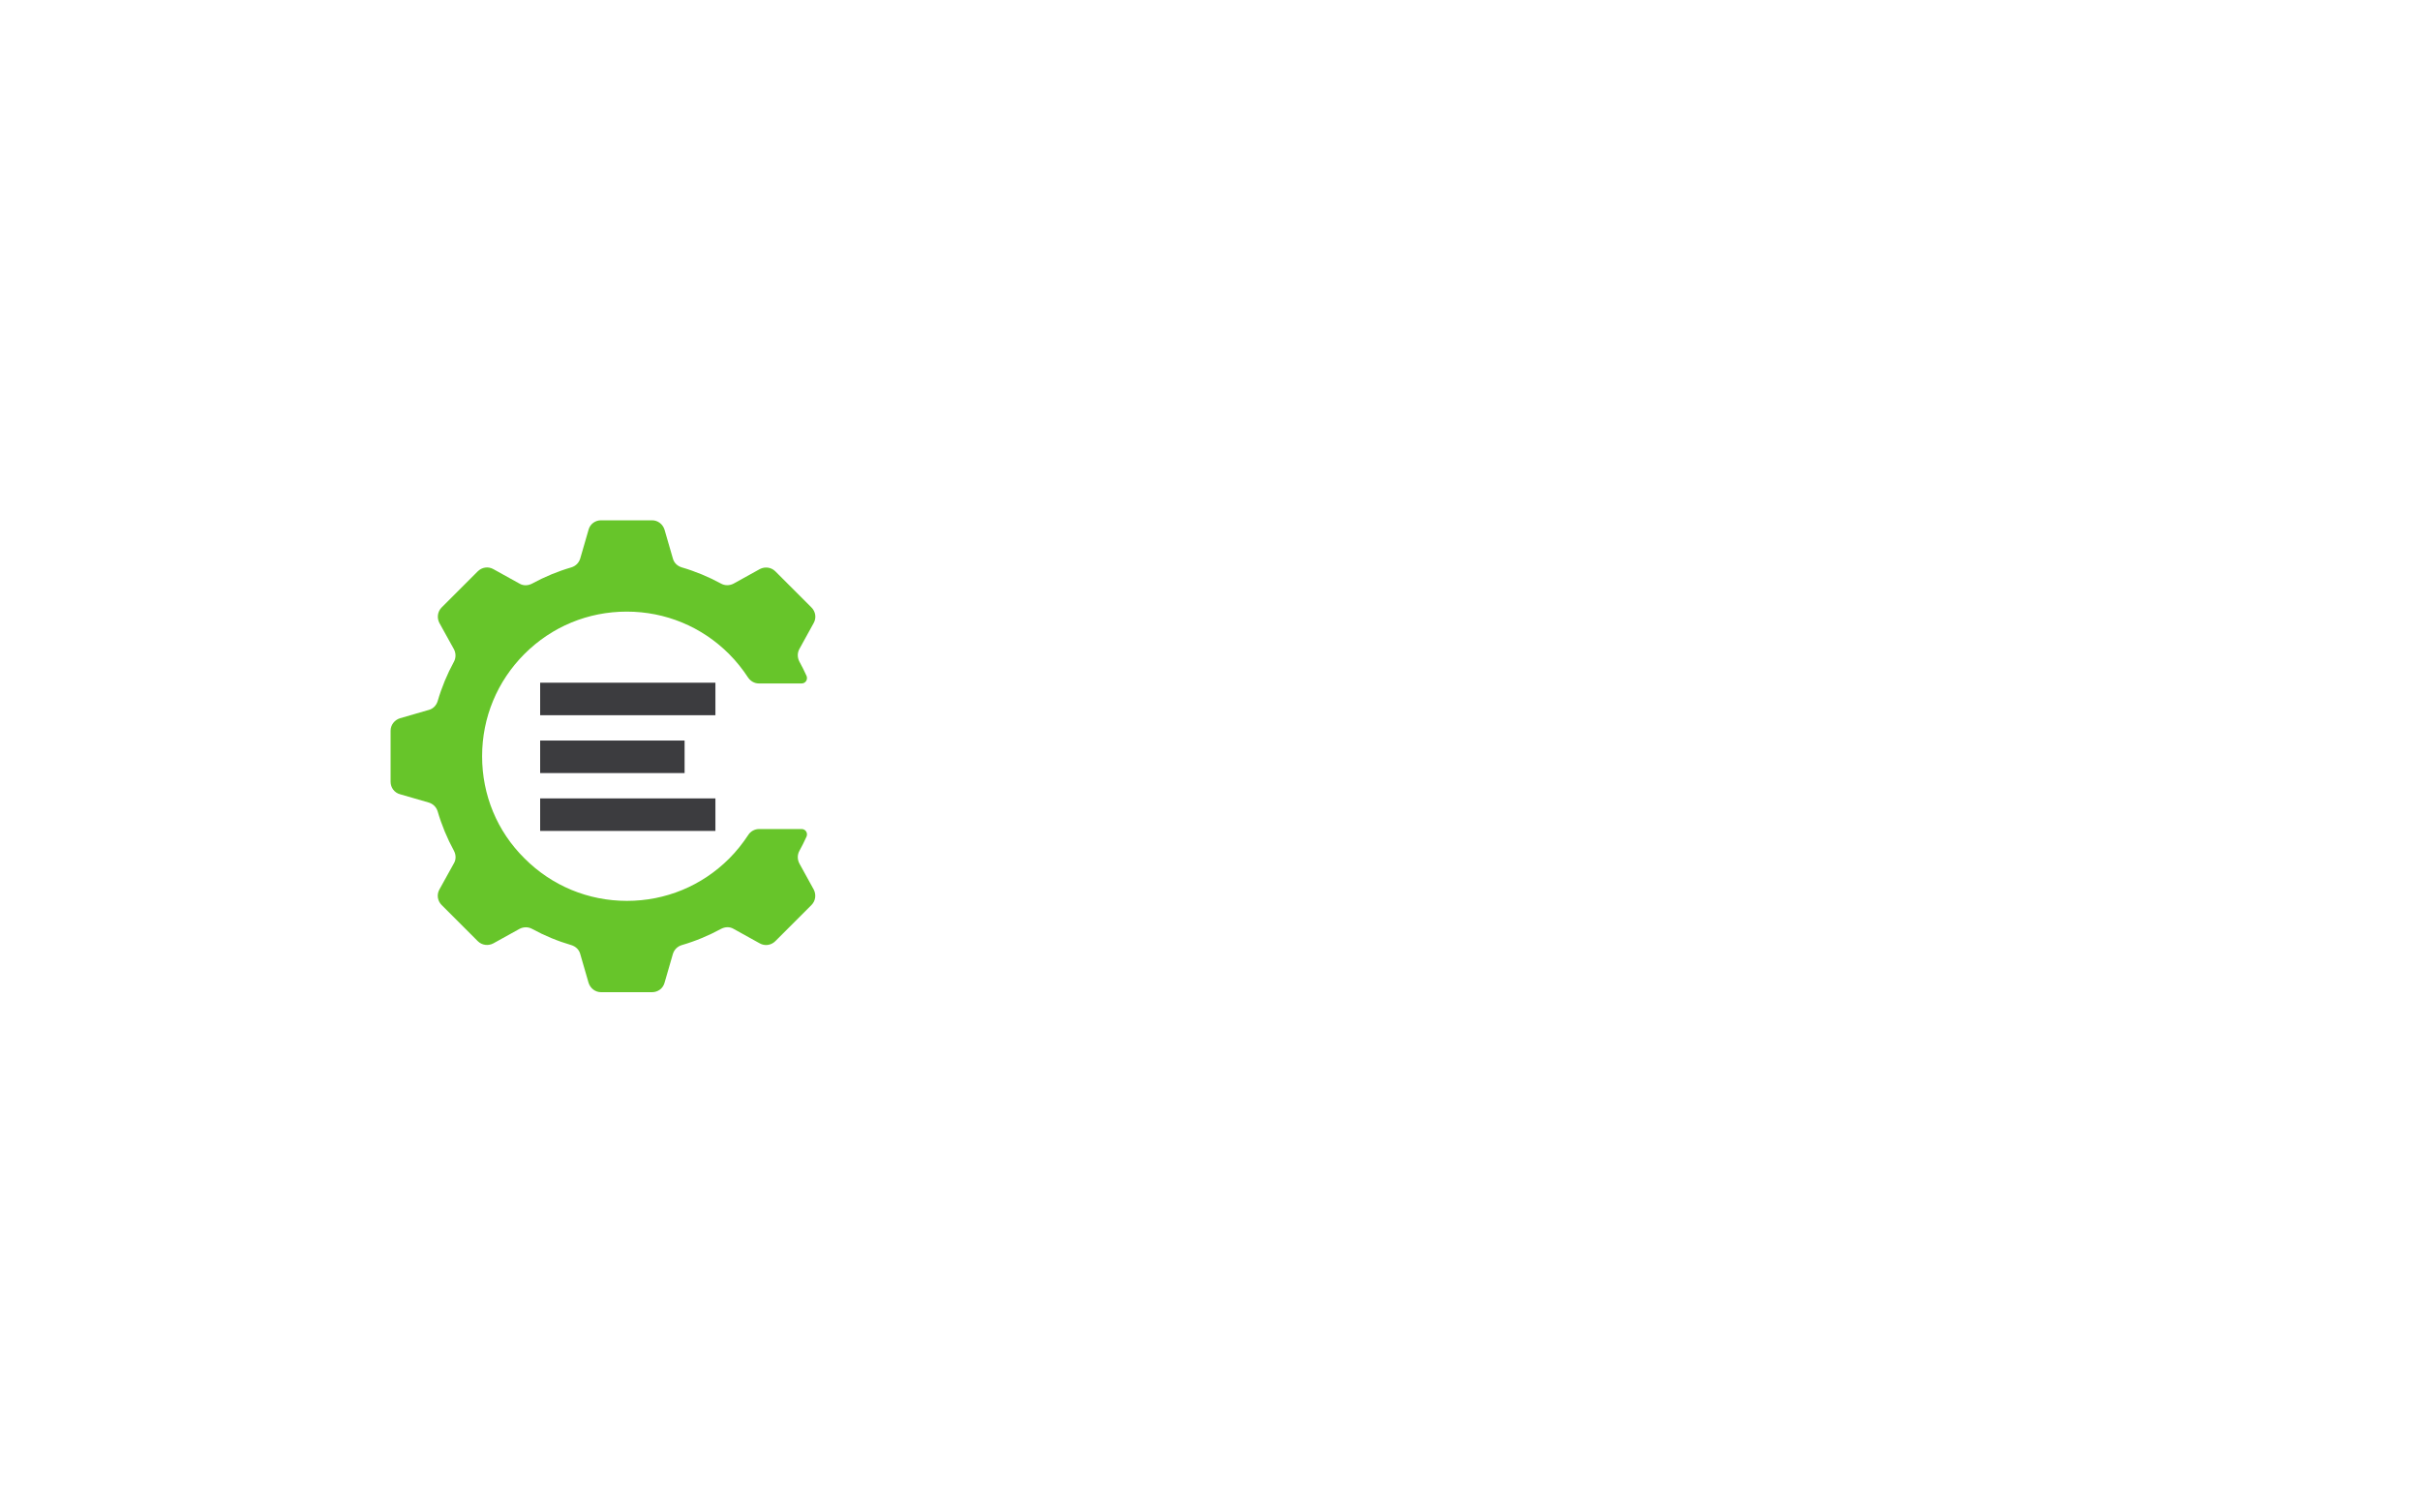 <?xml version="1.0" encoding="utf-8"?>
<!-- Generator: Adobe Illustrator 19.0.0, SVG Export Plug-In . SVG Version: 6.00 Build 0)  -->
<svg version="1.1" id="Layer_1" xmlns="http://www.w3.org/2000/svg" xmlns:xlink="http://www.w3.org/1999/xlink" x="0px" y="0px"
	 viewBox="0 0 1280 800" style="enable-background:new 0 0 500 500;" xml:space="preserve">
<style type="text/css">
	.st0{fill:#3C3C3F;}
	.st1{fill:#67C52A;}
</style>
<g id="CE">
	<path id="C" class="st1" d="M422.8,456.7c-1.1-2.1-1.1-4.6,0-6.6c1.4-2.5,2.6-5,3.8-7.6c0.8-1.9-0.5-4-2.6-4h-22.5
		c-2.3,0-4.5,1.2-5.7,3.1c-2.9,4.4-6.3,8.7-10.1,12.5c-14.5,14.5-33.7,22.4-54.1,22.4c-20.5,0-39.7-8-54.1-22.4
		C262.9,439.7,255,420.5,255,400s8-39.7,22.4-54.1c14.5-14.5,33.7-22.4,54.1-22.4c20.5,0,39.7,8,54.1,22.4
		c3.9,3.9,7.2,8.1,10.1,12.5c1.3,1.9,3.4,3.1,5.7,3.1H424c2.1,0,3.4-2.1,2.6-4c-1.2-2.6-2.4-5.1-3.8-7.6c-1.1-2.1-1.1-4.6,0-6.6
		l7.6-13.8c1.5-2.7,1-6-1.2-8.2l-19.1-19.1c-2.2-2.2-5.5-2.6-8.2-1.2l-13.9,7.7c-2.1,1.1-4.6,1.1-6.6,0c-6.6-3.6-13.6-6.5-20.8-8.6
		c-2.3-0.7-4.1-2.4-4.7-4.7l-4.4-15.2c-0.9-2.9-3.5-5-6.6-5h-27c-3.1,0-5.8,2-6.6,5l-4.4,15.2c-0.7,2.3-2.4,4-4.7,4.7
		c-7.2,2.1-14.2,5-20.8,8.6c-2.1,1.1-4.6,1.2-6.6,0l-13.9-7.7c-2.7-1.5-6-1-8.2,1.2l-19.1,19.1c-2.2,2.2-2.6,5.5-1.2,8.2l7.7,13.9
		c1.1,2.1,1.1,4.6,0,6.6c-3.6,6.6-6.5,13.6-8.6,20.8c-0.7,2.3-2.4,4.1-4.7,4.7l-15.2,4.4c-2.9,0.9-5,3.5-5,6.6v27c0,3.1,2,5.8,5,6.6
		l15.2,4.4c2.3,0.7,4,2.4,4.7,4.7c2.1,7.2,5,14.2,8.6,20.8c1.1,2.1,1.2,4.6,0,6.6l-7.7,13.9c-1.5,2.7-1,6,1.2,8.2l19.1,19.1
		c2.2,2.2,5.5,2.6,8.2,1.2l13.9-7.7c2.1-1.1,4.6-1.1,6.6,0c6.6,3.6,13.6,6.5,20.8,8.6c2.3,0.7,4.1,2.4,4.7,4.7l4.4,15.2
		c0.9,2.9,3.5,5,6.6,5h27c3.1,0,5.8-2,6.6-5l4.4-15.2c0.7-2.3,2.4-4,4.7-4.7c7.2-2.1,14.2-5,20.8-8.6c2.1-1.1,4.6-1.2,6.6,0
		l13.9,7.7c2.7,1.5,6,1,8.2-1.2l19.1-19.1c2.2-2.2,2.6-5.5,1.2-8.2L422.8,456.7z"/>
	<g id="E">
		<rect id="XMLID_15_" x="285.7" y="361.1" class="st0" width="92.7" height="17.2"/>
		<rect id="XMLID_14_" x="285.7" y="391.7" class="st0" width="76.4" height="17.2"/>
		<rect id="XMLID_13_" x="285.7" y="422.3" class="st0" width="92.7" height="17.2"/>
	</g>
</g>
</svg>
